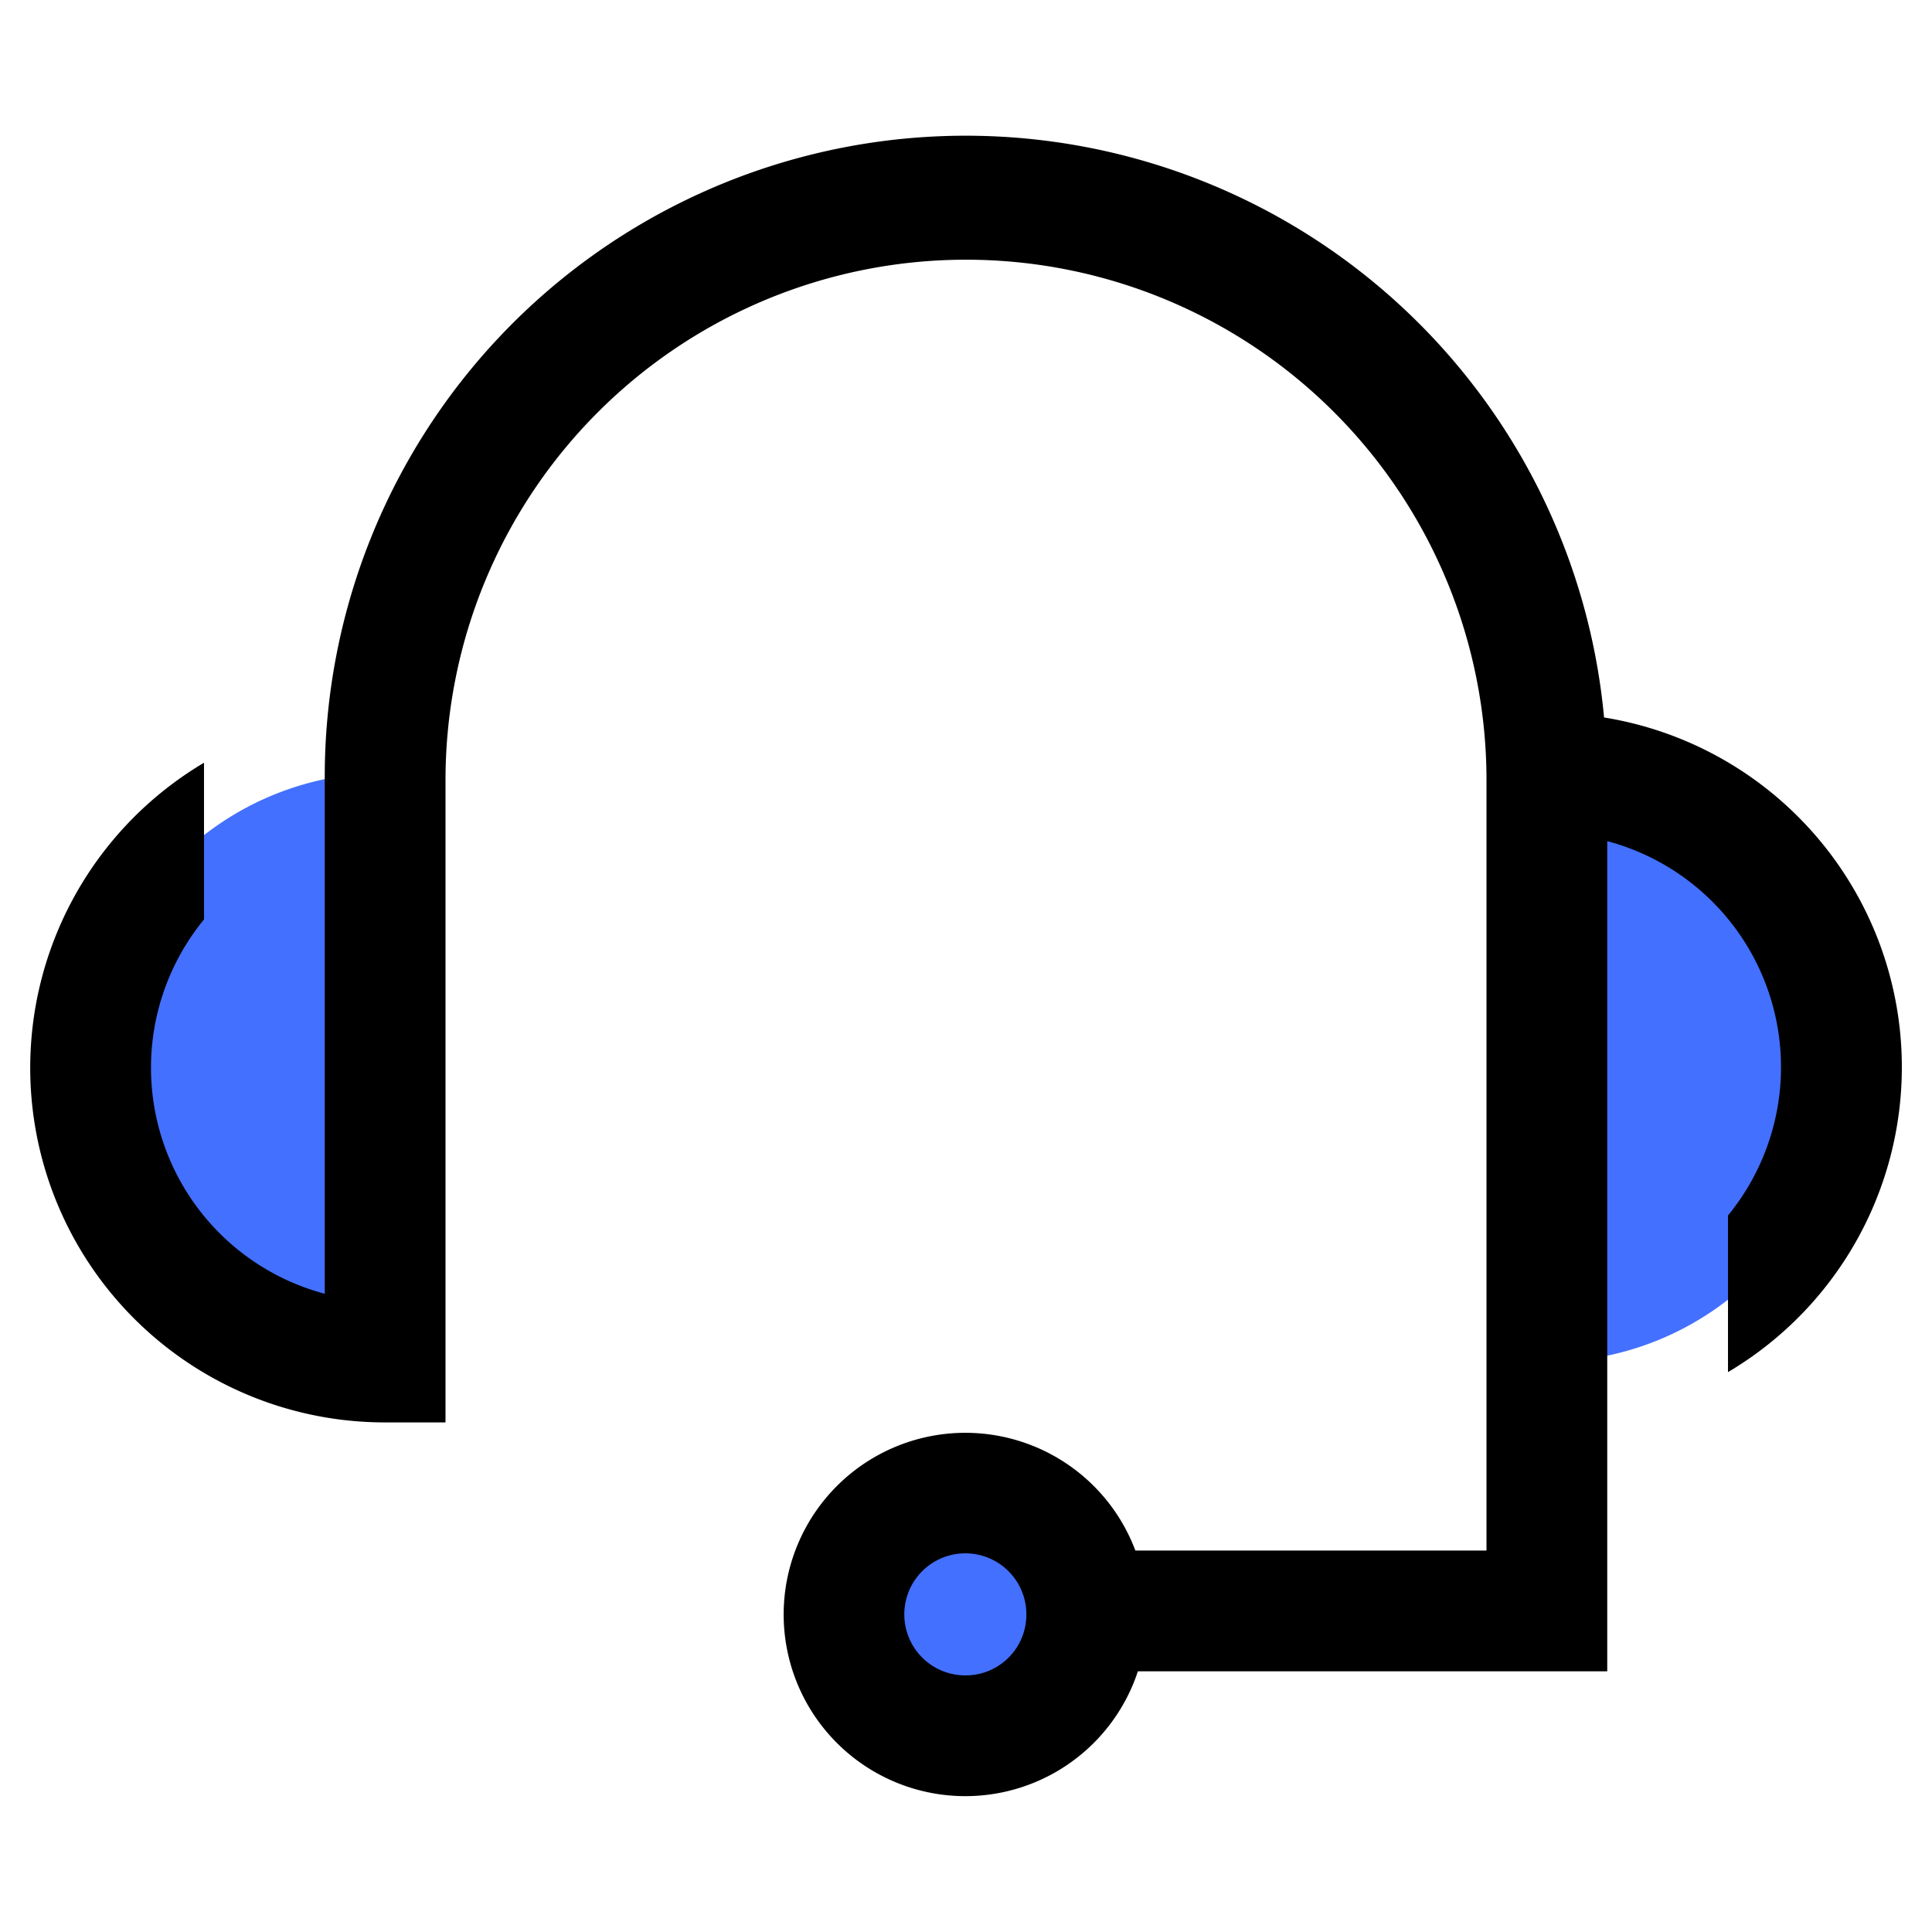 <svg height="512" viewBox="0 0 64 64" width="512" xmlns="http://www.w3.org/2000/svg"><g id="_06_Customer_Service" data-name="06 Customer Service"><g fill="#4370ff"><path d="m51.242 25.6a9.758 9.758 0 1 1 0 19.516z"/><path d="m12.758 45.119a9.758 9.758 0 0 1 0-19.516z"/><ellipse cx="32" cy="53.479" rx="4" ry="4.021"/></g><path d="m53.137 23.77a21.235 21.235 0 0 0 -42.379 2.075v17.013a7.748 7.748 0 0 1 -4-12.4v-5.191a11.747 11.747 0 0 0 6 21.852h2v-21.274a17.242 17.242 0 1 1 34.484 0v25.519h-11.631a6.018 6.018 0 1 0 .083 4h15.548v-27.5a7.748 7.748 0 0 1 4 12.4v5.189a11.736 11.736 0 0 0 -4.1-21.685zm-21.137 31.73a2.022 2.022 0 1 1 2-2.021 2.013 2.013 0 0 1 -2 2.021z"/></g></svg>
